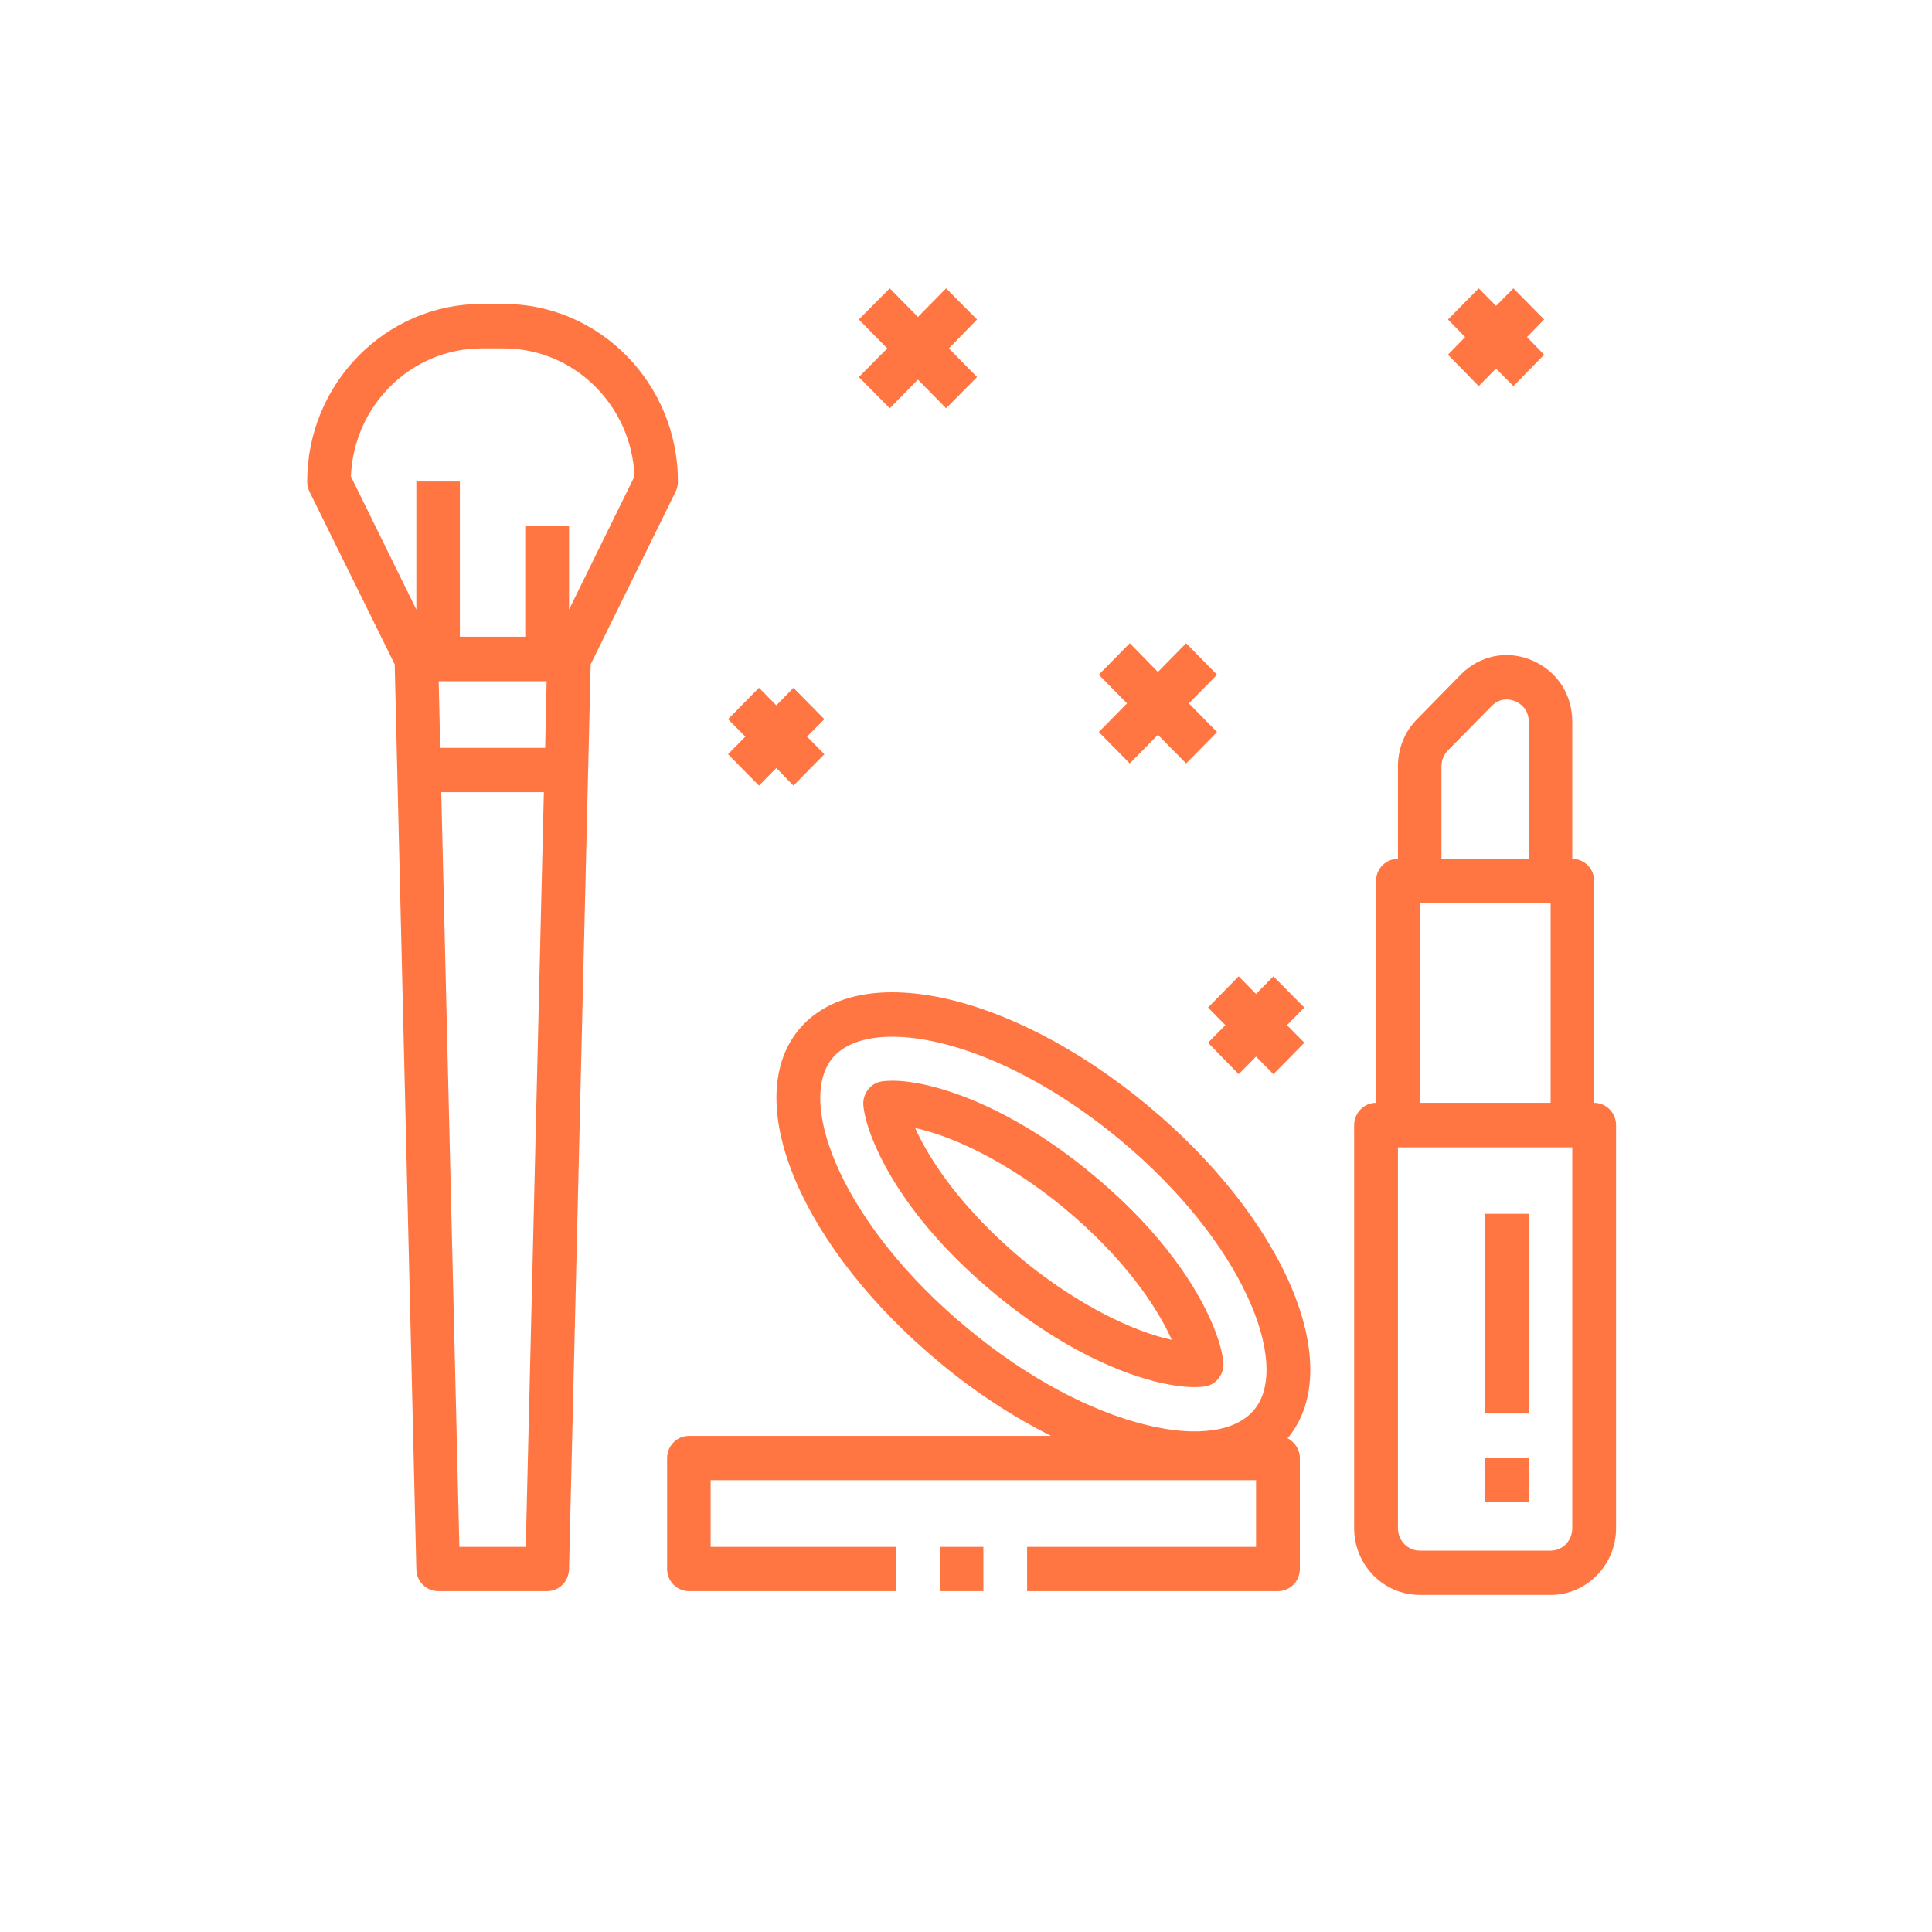 <?xml version="1.0" encoding="UTF-8"?>
<svg xmlns="http://www.w3.org/2000/svg" xmlns:xlink="http://www.w3.org/1999/xlink" width="30pt" height="30pt" viewBox="0 0 30 30" version="1.2">
<defs>
<clipPath id="clip1">
  <path d="M 4.77 4.465 L 11 4.465 L 11 24.789 L 4.77 24.789 Z M 4.77 4.465 "/>
</clipPath>
<clipPath id="clip2">
  <path d="M 10 15 L 21 15 L 21 24.789 L 10 24.789 Z M 10 15 "/>
</clipPath>
<clipPath id="clip3">
  <path d="M 14 24 L 16 24 L 16 24.789 L 14 24.789 Z M 14 24 "/>
</clipPath>
<clipPath id="clip4">
  <path d="M 21 10 L 25.094 10 L 25.094 24.789 L 21 24.789 Z M 21 10 "/>
</clipPath>
<clipPath id="clip5">
  <path d="M 22 4.465 L 24 4.465 L 24 6 L 22 6 Z M 22 4.465 "/>
</clipPath>
<clipPath id="clip6">
  <path d="M 13 4.465 L 16 4.465 L 16 7 L 13 7 Z M 13 4.465 "/>
</clipPath>
</defs>
<g id="surface1">
<g clip-path="url(#clip1)" clip-rule="nonzero">
<path style=" stroke:none;fill-rule:nonzero;fill:rgb(100%,46.269%,26.27%);fill-opacity:1;" d="M 7.48 5.41 L 7.82 5.41 C 8.914 5.41 9.809 6.293 9.852 7.398 L 8.836 9.465 L 8.836 8.164 L 8.156 8.164 L 8.156 9.887 L 7.141 9.887 L 7.141 7.477 L 6.465 7.477 L 6.465 9.465 L 5.449 7.398 C 5.492 6.293 6.387 5.41 7.48 5.41 Z M 8.465 11.613 L 6.836 11.613 L 6.812 10.578 L 8.488 10.578 Z M 8.164 24.02 L 7.133 24.02 L 6.852 12.301 L 8.445 12.301 Z M 6.129 10.316 L 6.465 24.371 C 6.469 24.559 6.621 24.707 6.805 24.707 L 8.496 24.707 C 8.68 24.707 8.828 24.559 8.836 24.371 L 9.172 10.316 L 10.492 7.633 C 10.516 7.582 10.527 7.531 10.527 7.477 C 10.527 5.957 9.312 4.719 7.82 4.719 L 7.48 4.719 C 5.988 4.719 4.77 5.957 4.77 7.477 C 4.77 7.531 4.781 7.582 4.805 7.633 L 6.129 10.316 "/>
</g>
<g clip-path="url(#clip2)" clip-rule="nonzero">
<path style=" stroke:none;fill-rule:nonzero;fill:rgb(100%,46.269%,26.27%);fill-opacity:1;" d="M 15.027 20.629 C 13.09 19.027 12.363 17.137 12.918 16.441 C 13.098 16.215 13.426 16.098 13.855 16.098 C 14.746 16.098 16.07 16.605 17.379 17.688 C 19.312 19.289 20.043 21.184 19.484 21.879 C 19.207 22.23 18.594 22.32 17.809 22.129 C 16.922 21.914 15.934 21.383 15.027 20.629 Z M 10.359 22.641 L 10.359 24.363 C 10.359 24.555 10.512 24.707 10.699 24.707 L 13.914 24.707 L 13.914 24.02 L 11.035 24.02 L 11.035 22.984 L 19.504 22.984 L 19.504 24.02 L 15.949 24.02 L 15.949 24.707 L 19.844 24.707 C 20.031 24.707 20.184 24.555 20.184 24.363 L 20.184 22.641 C 20.184 22.504 20.102 22.391 19.992 22.332 C 19.996 22.324 20.008 22.32 20.012 22.312 C 20.91 21.188 19.941 18.922 17.805 17.152 C 15.668 15.387 13.293 14.883 12.391 16.004 C 11.492 17.129 12.465 19.398 14.598 21.164 C 15.152 21.625 15.738 22.004 16.32 22.297 L 10.699 22.297 C 10.512 22.297 10.359 22.449 10.359 22.641 "/>
</g>
<g clip-path="url(#clip3)" clip-rule="nonzero">
<path style=" stroke:none;fill-rule:nonzero;fill:rgb(100%,46.269%,26.27%);fill-opacity:1;" d="M 15.27 24.02 L 14.594 24.02 L 14.594 24.707 L 15.27 24.707 L 15.27 24.02 "/>
</g>
<path style=" stroke:none;fill-rule:nonzero;fill:rgb(100%,46.269%,26.27%);fill-opacity:1;" d="M 15.879 19.562 C 14.938 18.777 14.43 18.008 14.211 17.516 C 14.793 17.641 15.656 18.043 16.523 18.758 C 17.465 19.539 17.977 20.312 18.195 20.805 C 17.613 20.68 16.75 20.277 15.879 19.562 Z M 18.691 21.531 C 18.879 21.512 19.012 21.344 18.996 21.156 C 18.957 20.695 18.477 19.484 16.949 18.223 C 15.664 17.16 14.477 16.781 13.855 16.781 C 13.797 16.781 13.75 16.785 13.711 16.789 C 13.527 16.809 13.391 16.973 13.406 17.164 C 13.449 17.625 13.93 18.836 15.453 20.094 C 16.742 21.16 17.926 21.539 18.551 21.539 C 18.609 21.539 18.652 21.535 18.691 21.531 "/>
<g clip-path="url(#clip4)" clip-rule="nonzero">
<path style=" stroke:none;fill-rule:nonzero;fill:rgb(100%,46.269%,26.27%);fill-opacity:1;" d="M 21.707 17.816 L 24.414 17.816 L 24.414 23.73 C 24.414 23.922 24.266 24.078 24.078 24.078 L 22.047 24.078 C 21.859 24.078 21.707 23.922 21.707 23.73 Z M 22.047 14.023 L 24.078 14.023 L 24.078 17.125 L 22.047 17.125 Z M 22.383 11.898 C 22.383 11.805 22.418 11.719 22.484 11.652 L 23.16 10.965 C 23.309 10.812 23.48 10.867 23.531 10.891 C 23.578 10.91 23.738 10.992 23.738 11.207 L 23.738 13.336 L 22.383 13.336 Z M 22.047 24.766 L 24.078 24.766 C 24.637 24.766 25.094 24.301 25.094 23.73 L 25.094 17.469 C 25.094 17.281 24.941 17.125 24.754 17.125 L 24.754 13.68 C 24.754 13.488 24.602 13.336 24.414 13.336 L 24.414 11.207 C 24.414 10.781 24.176 10.418 23.789 10.254 C 23.402 10.09 22.977 10.176 22.68 10.477 L 22.004 11.168 C 21.812 11.359 21.707 11.621 21.707 11.898 L 21.707 13.336 C 21.52 13.336 21.367 13.488 21.367 13.68 L 21.367 17.125 C 21.18 17.125 21.027 17.281 21.027 17.469 L 21.027 23.73 C 21.027 24.301 21.484 24.766 22.047 24.766 "/>
</g>
<g clip-path="url(#clip5)" clip-rule="nonzero">
<path style=" stroke:none;fill-rule:nonzero;fill:rgb(100%,46.269%,26.27%);fill-opacity:1;" d="M 22.961 5.996 L 23.23 5.723 L 23.5 5.996 L 23.977 5.508 L 23.711 5.234 L 23.977 4.961 L 23.5 4.477 L 23.23 4.75 L 22.961 4.477 L 22.484 4.961 L 22.75 5.234 L 22.484 5.508 L 22.961 5.996 "/>
</g>
<path style=" stroke:none;fill-rule:nonzero;fill:rgb(100%,46.269%,26.27%);fill-opacity:1;" d="M 11.785 12.199 L 12.055 11.926 L 12.32 12.199 L 12.801 11.711 L 12.531 11.438 L 12.801 11.168 L 12.32 10.68 L 12.055 10.953 L 11.785 10.68 L 11.305 11.168 L 11.574 11.438 L 11.305 11.711 L 11.785 12.199 "/>
<path style=" stroke:none;fill-rule:nonzero;fill:rgb(100%,46.269%,26.27%);fill-opacity:1;" d="M 19.027 15.918 L 18.758 16.191 L 19.234 16.68 L 19.504 16.406 L 19.773 16.68 L 20.254 16.191 L 19.984 15.918 L 20.254 15.645 L 19.773 15.16 L 19.504 15.434 L 19.234 15.16 L 18.758 15.645 L 19.027 15.918 "/>
<path style=" stroke:none;fill-rule:nonzero;fill:rgb(100%,46.269%,26.27%);fill-opacity:1;" d="M 17.543 11.855 L 17.98 11.41 L 18.418 11.855 L 18.898 11.367 L 18.461 10.922 L 18.898 10.477 L 18.418 9.988 L 17.98 10.434 L 17.543 9.988 L 17.062 10.477 L 17.5 10.922 L 17.062 11.367 L 17.543 11.855 "/>
<g clip-path="url(#clip6)" clip-rule="nonzero">
<path style=" stroke:none;fill-rule:nonzero;fill:rgb(100%,46.269%,26.27%);fill-opacity:1;" d="M 13.816 6.34 L 14.254 5.895 L 14.691 6.34 L 15.172 5.855 L 14.734 5.41 L 15.172 4.961 L 14.691 4.477 L 14.254 4.922 L 13.816 4.477 L 13.336 4.961 L 13.777 5.41 L 13.336 5.855 L 13.816 6.34 "/>
</g>
<path style=" stroke:none;fill-rule:nonzero;fill:rgb(100%,46.269%,26.27%);fill-opacity:1;" d="M 23.738 18.848 L 23.062 18.848 L 23.062 21.949 L 23.738 21.949 L 23.738 18.848 "/>
<path style=" stroke:none;fill-rule:nonzero;fill:rgb(100%,46.269%,26.27%);fill-opacity:1;" d="M 23.738 22.641 L 23.062 22.641 L 23.062 23.328 L 23.738 23.328 L 23.738 22.641 "/>
</g>
</svg>
